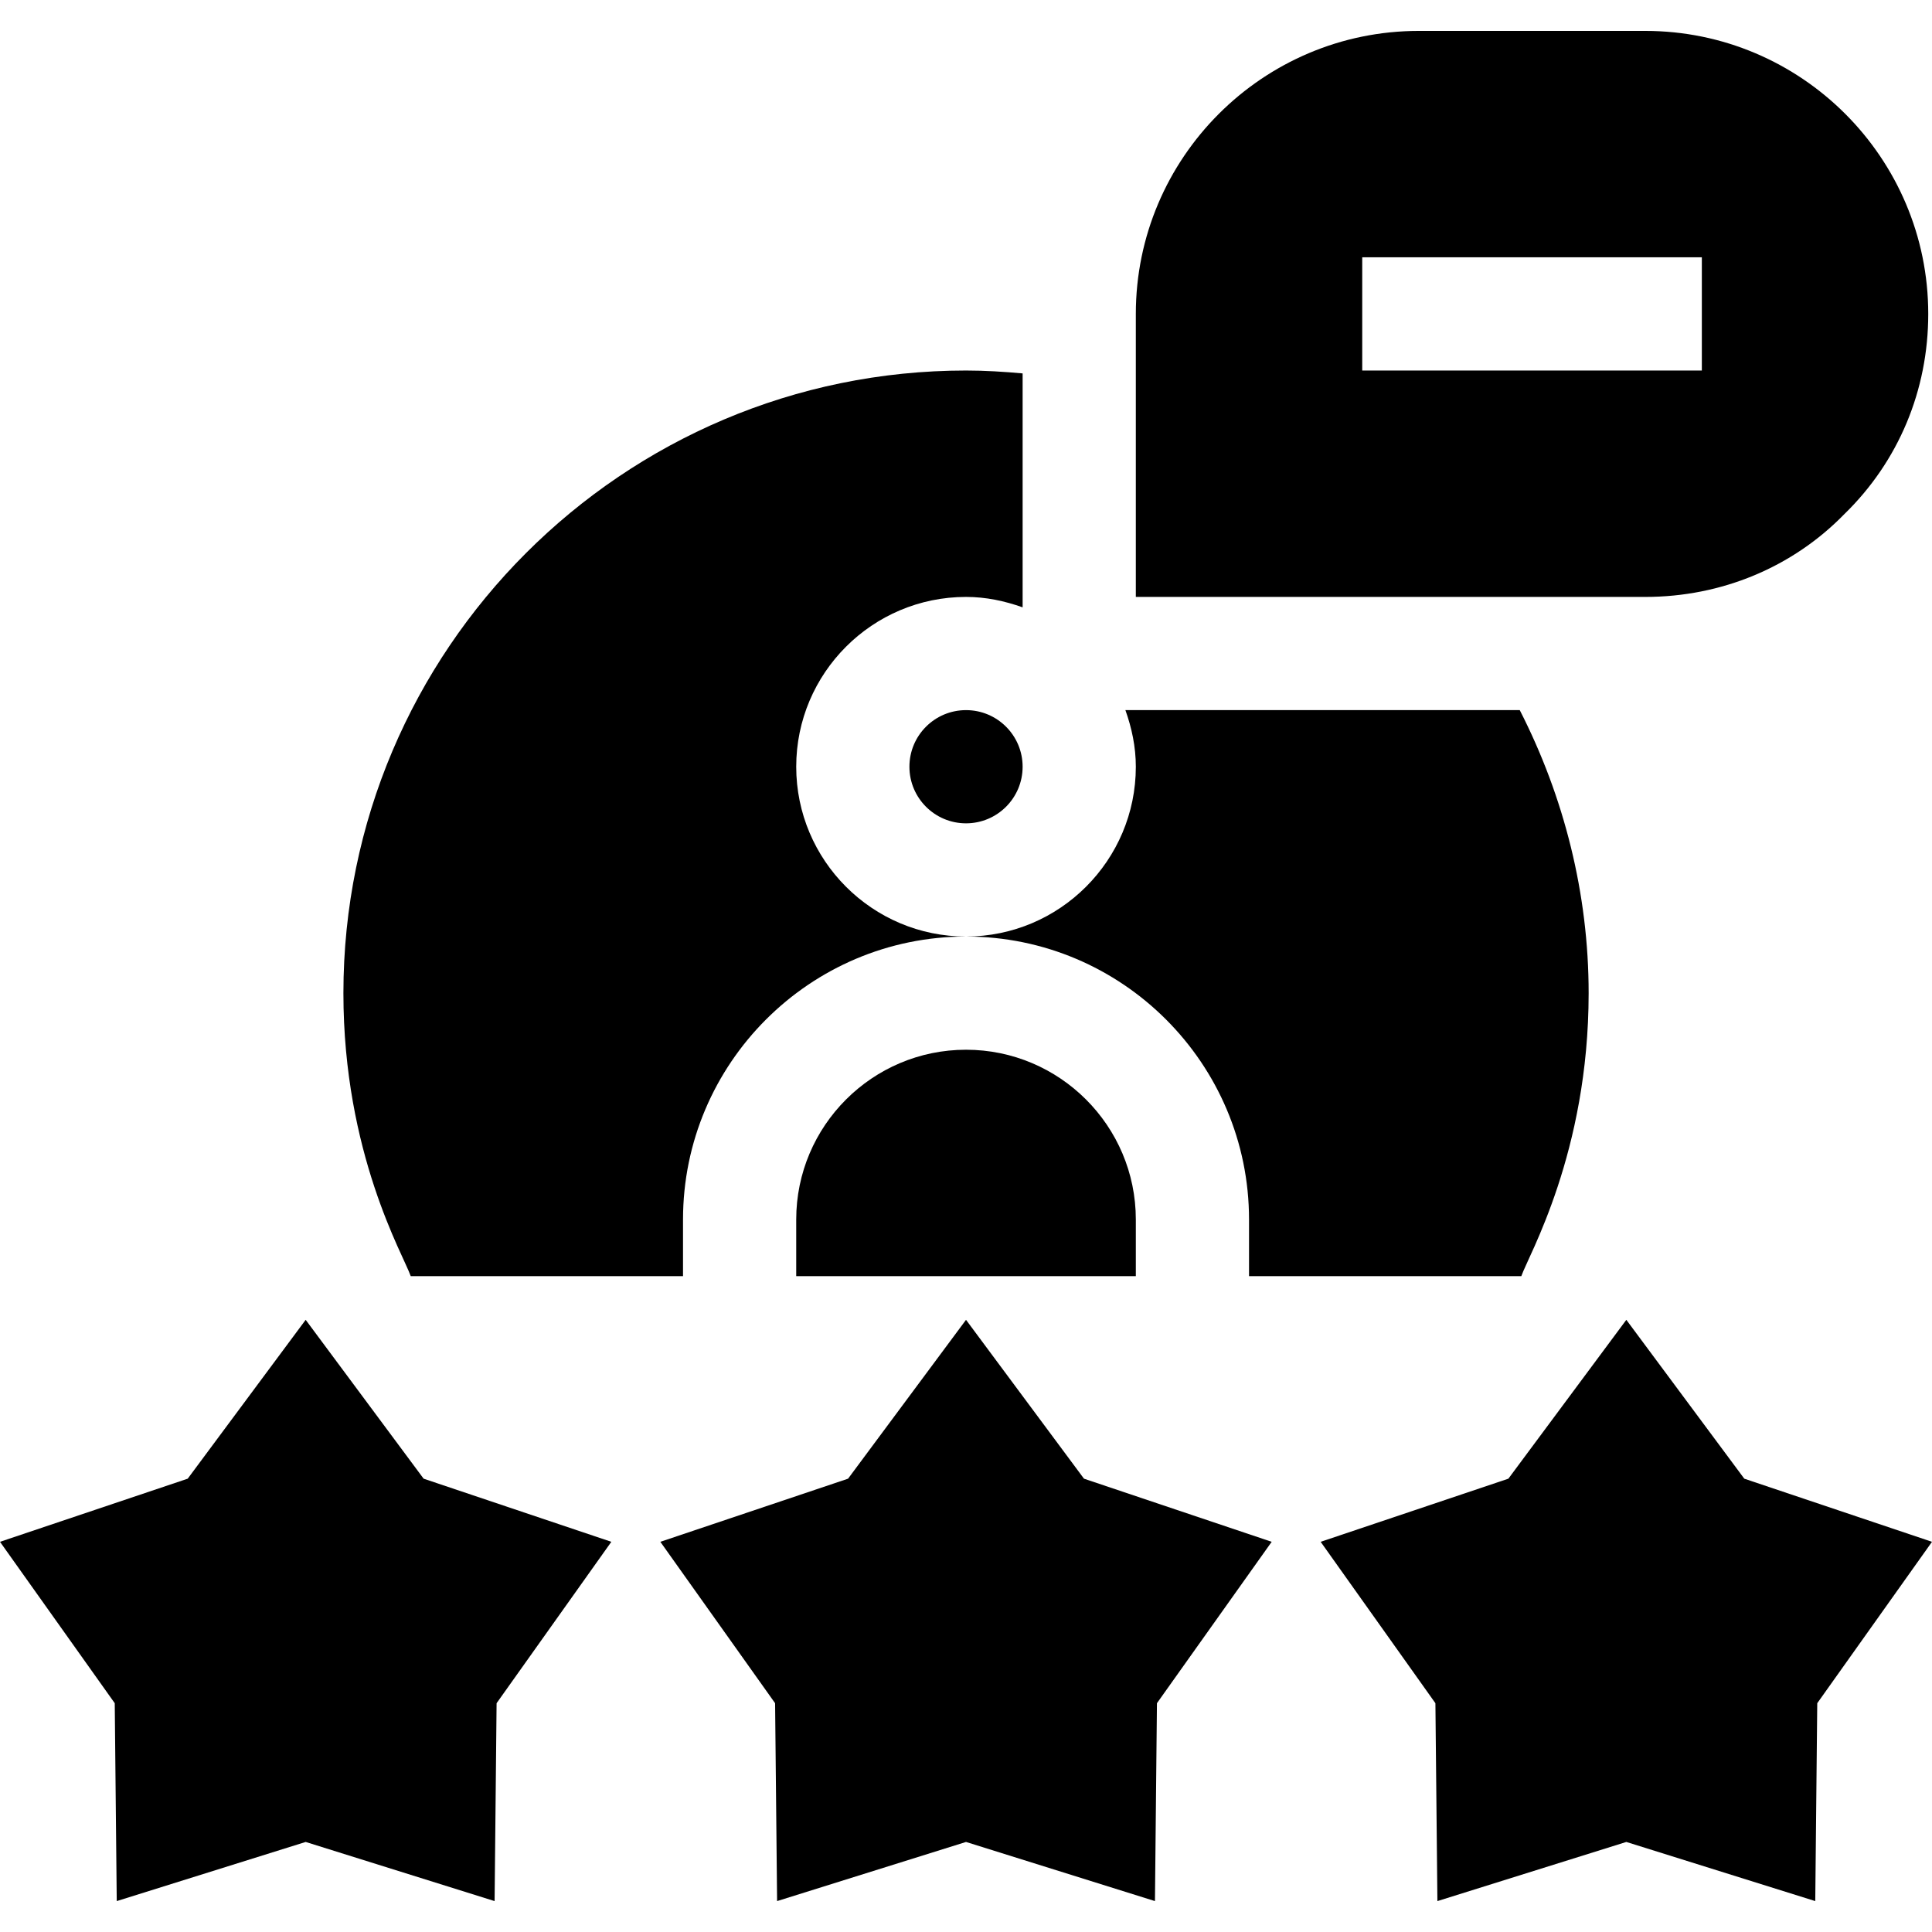 <svg id="Capa_1" enable-background="new 0 0 512 512" height="512" viewBox="0 0 512 512" width="512" xmlns="http://www.w3.org/2000/svg"><g><path d="m30.938 503.81 50.068-15.674 50.068 15.674.528-52.442 30.41-42.773-49.746-16.729-31.26-42.099-31.26 42.099-49.746 16.729 30.41 42.773z"/><path d="m306.074 503.81.528-52.442 30.41-42.773-49.746-16.729-31.26-42.099-31.26 42.099-49.746 16.729 30.41 42.773.528 52.442 50.068-15.674z"/><path d="m380.926 503.81 50.068-15.674 50.068 15.674.528-52.442 30.41-42.773-49.746-16.729-31.26-42.099-31.26 42.099-49.746 16.729 30.41 42.773z"/><path d="m301.006 323.19c0-24.814-20.186-45-45-45s-45 20.186-45 45v15h90z"/><path d="m211.006 203.19c0-24.814 20.186-45 45-45 5.284 0 10.285 1.082 15 2.763v-61.997c-4.962-.447-9.954-.765-15-.765-90.967 0-165 74.019-165 165 0 42.516 15.935 69.441 17.842 75h72.158v-15c0-41.353 33.633-75 75-75-24.815-.001-45-20.186-45-45.001z"/><circle cx="256.006" cy="203.19" r="15"/><path d="m421.006 263.19c0-26.299-6.487-51.985-18.256-75h-104.507c1.681 4.715 2.763 9.716 2.763 15 0 24.814-20.186 45-45 45 41.367 0 75 33.647 75 75v15h72.158c1.857-5.411 17.842-32.708 17.842-75z"/><path d="m301.006 158.19h135c20.244 0 39.082-7.896 52.764-21.943 14.355-13.96 22.236-32.798 22.236-53.057 0-41.353-33.633-75-75-75h-60c-41.367 0-75 33.647-75 75zm60-90h90v30h-90z"/></g></svg>